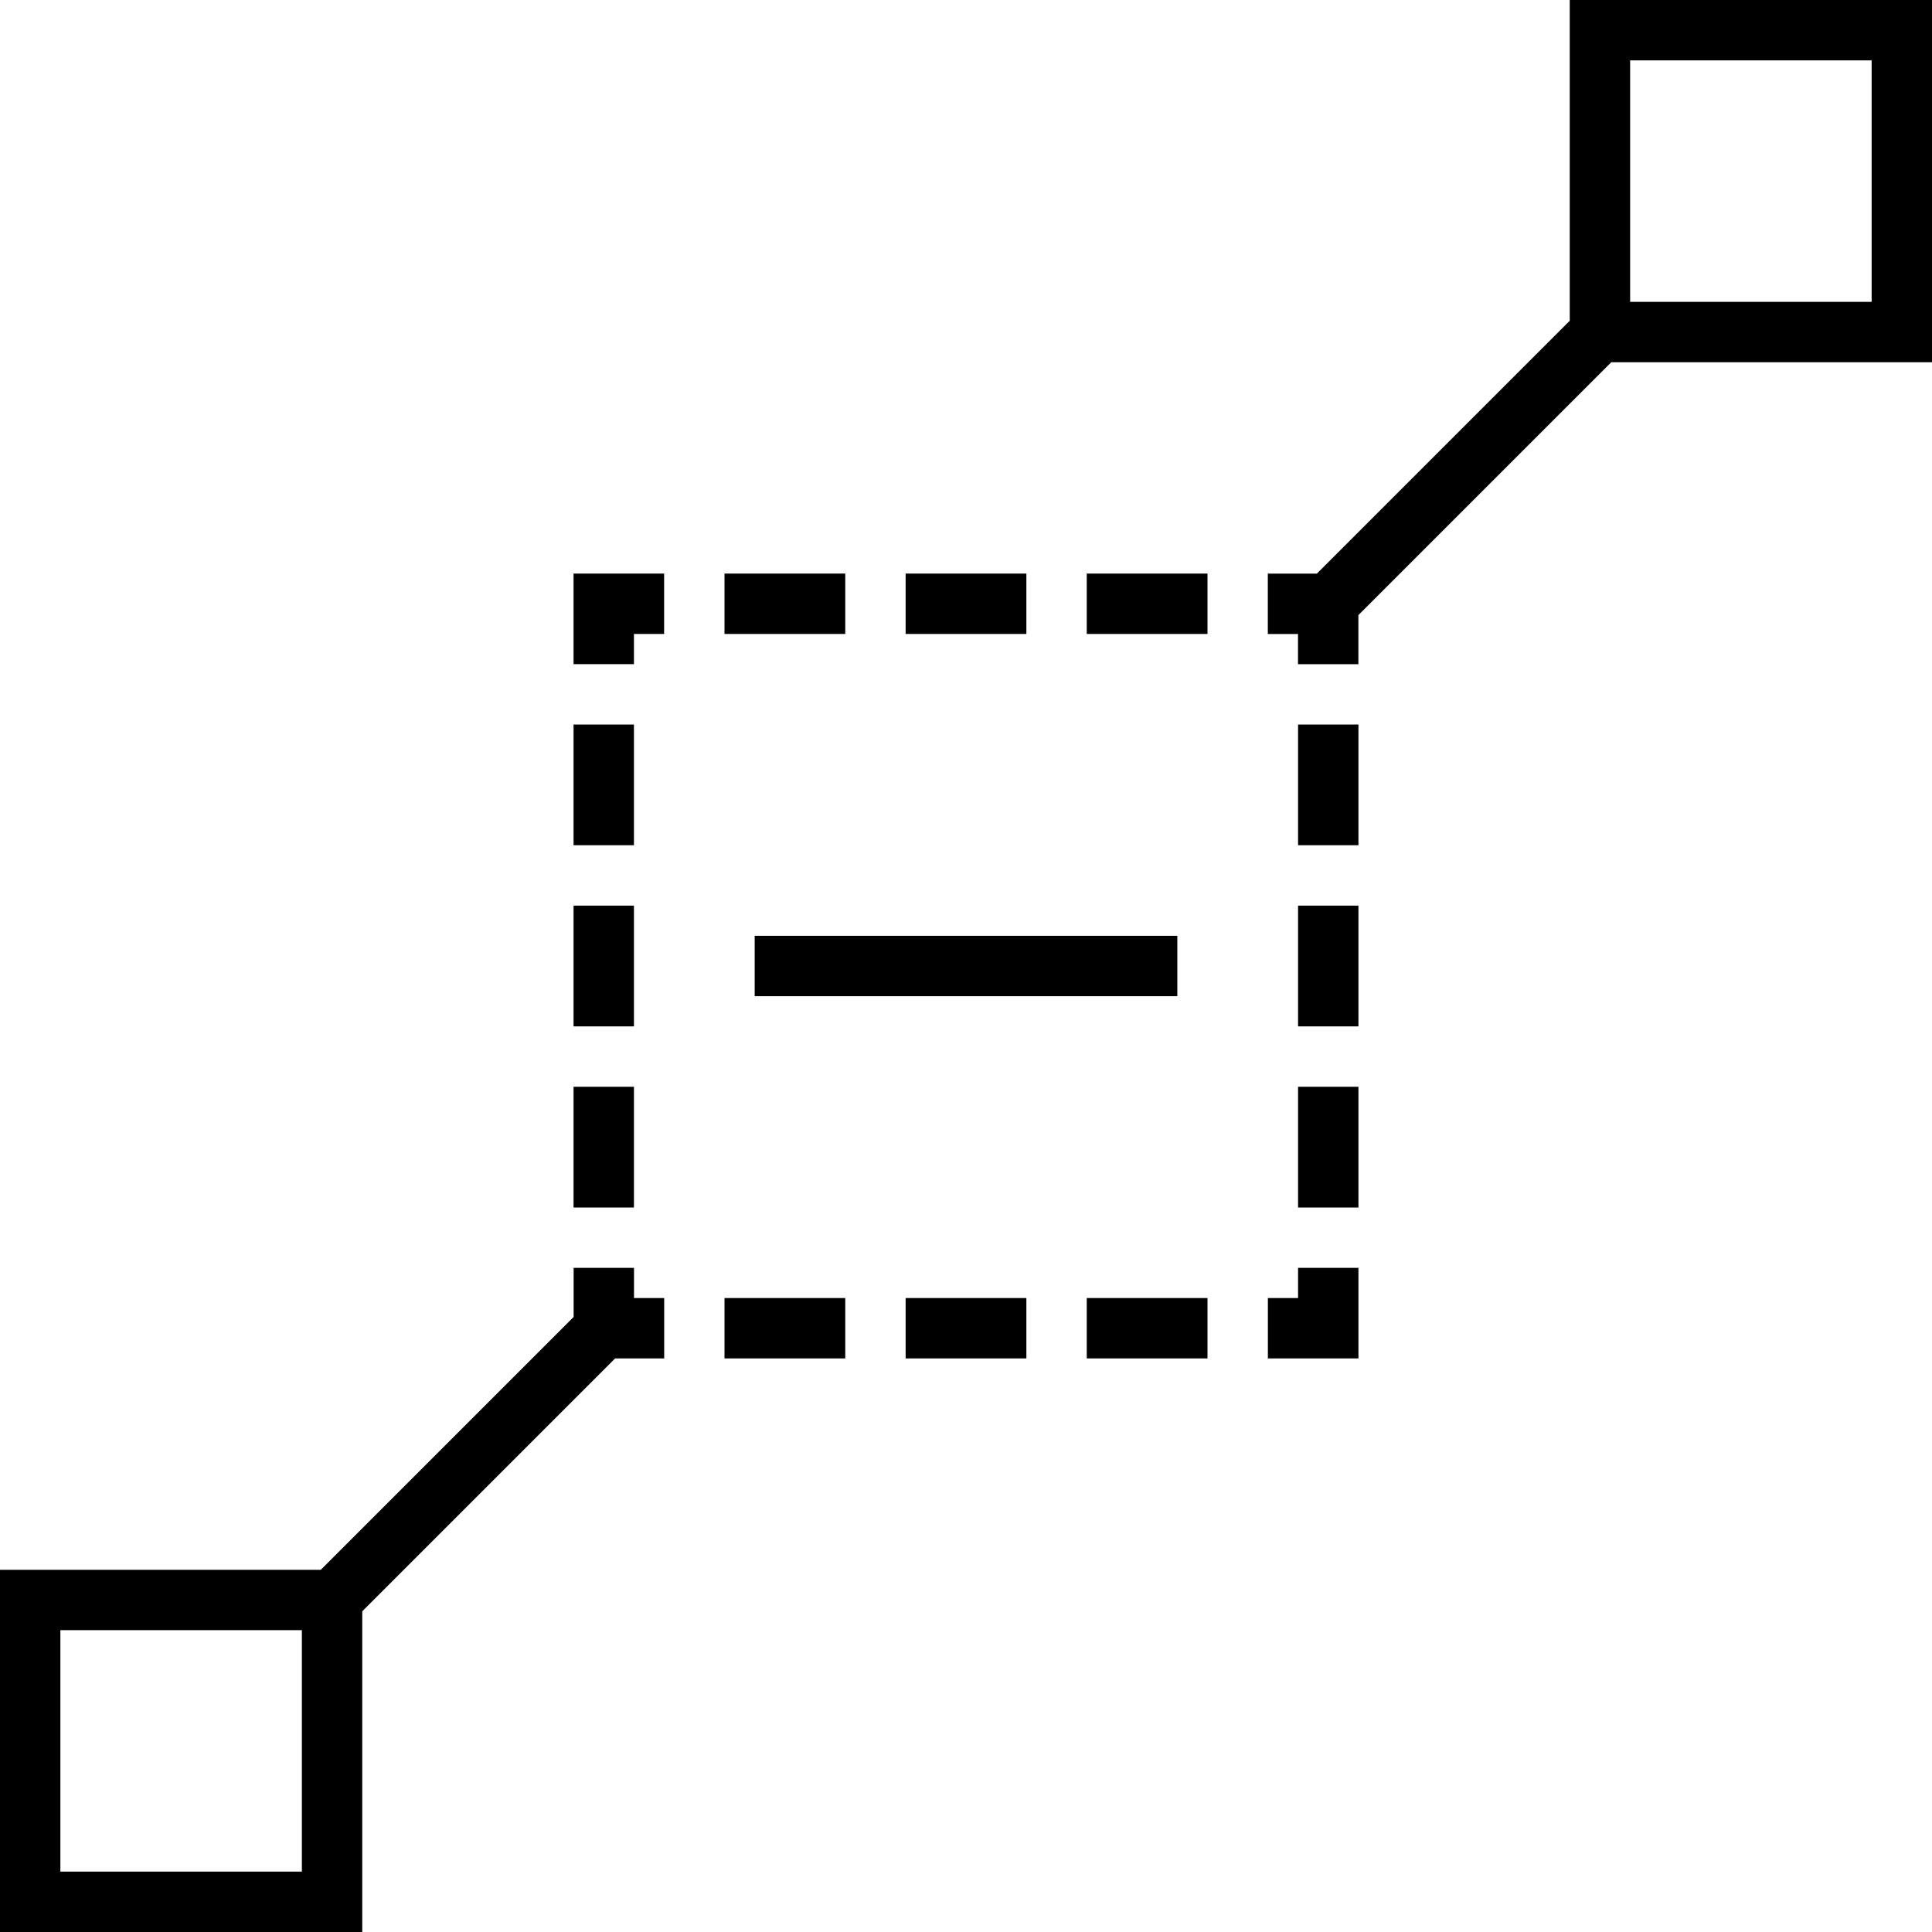 
<svg version="1.1" xmlns="http://www.w3.org/2000/svg" width="32" height="32" viewBox="0 0 32 32">
<title>untitled434</title>
<path d="M6 26.688l4.188-4.188h0.813v-1h-0.5v-0.5h-1v0.813l-4.188 4.188h-5.313v6h6zM5 31h-4v-4h4zM26 5.313l-4.188 4.188h-0.813v1h0.5v0.5h1v-0.813l4.188-4.188h5.313v-6h-6zM27 1h4v4h-4zM18 9.5h2v1h-2zM12 9.5h2v1h-2zM15 9.5h2v1h-2zM10.5 10.5h0.5v-1h-1.5v1.5h1zM9.5 12h1v2h-1zM9.5 15h1v2h-1zM9.5 18h1v2h-1zM15 21.5h2v1h-2zM12 21.5h2v1h-2zM18 21.5h2v1h-2zM21.5 21.5h-0.5v1h1.5v-1.5h-1zM21.5 18h1v2h-1zM21.5 12h1v2h-1zM21.5 15h1v2h-1zM12.5 15.5h7v1h-7z"></path>
</svg>
